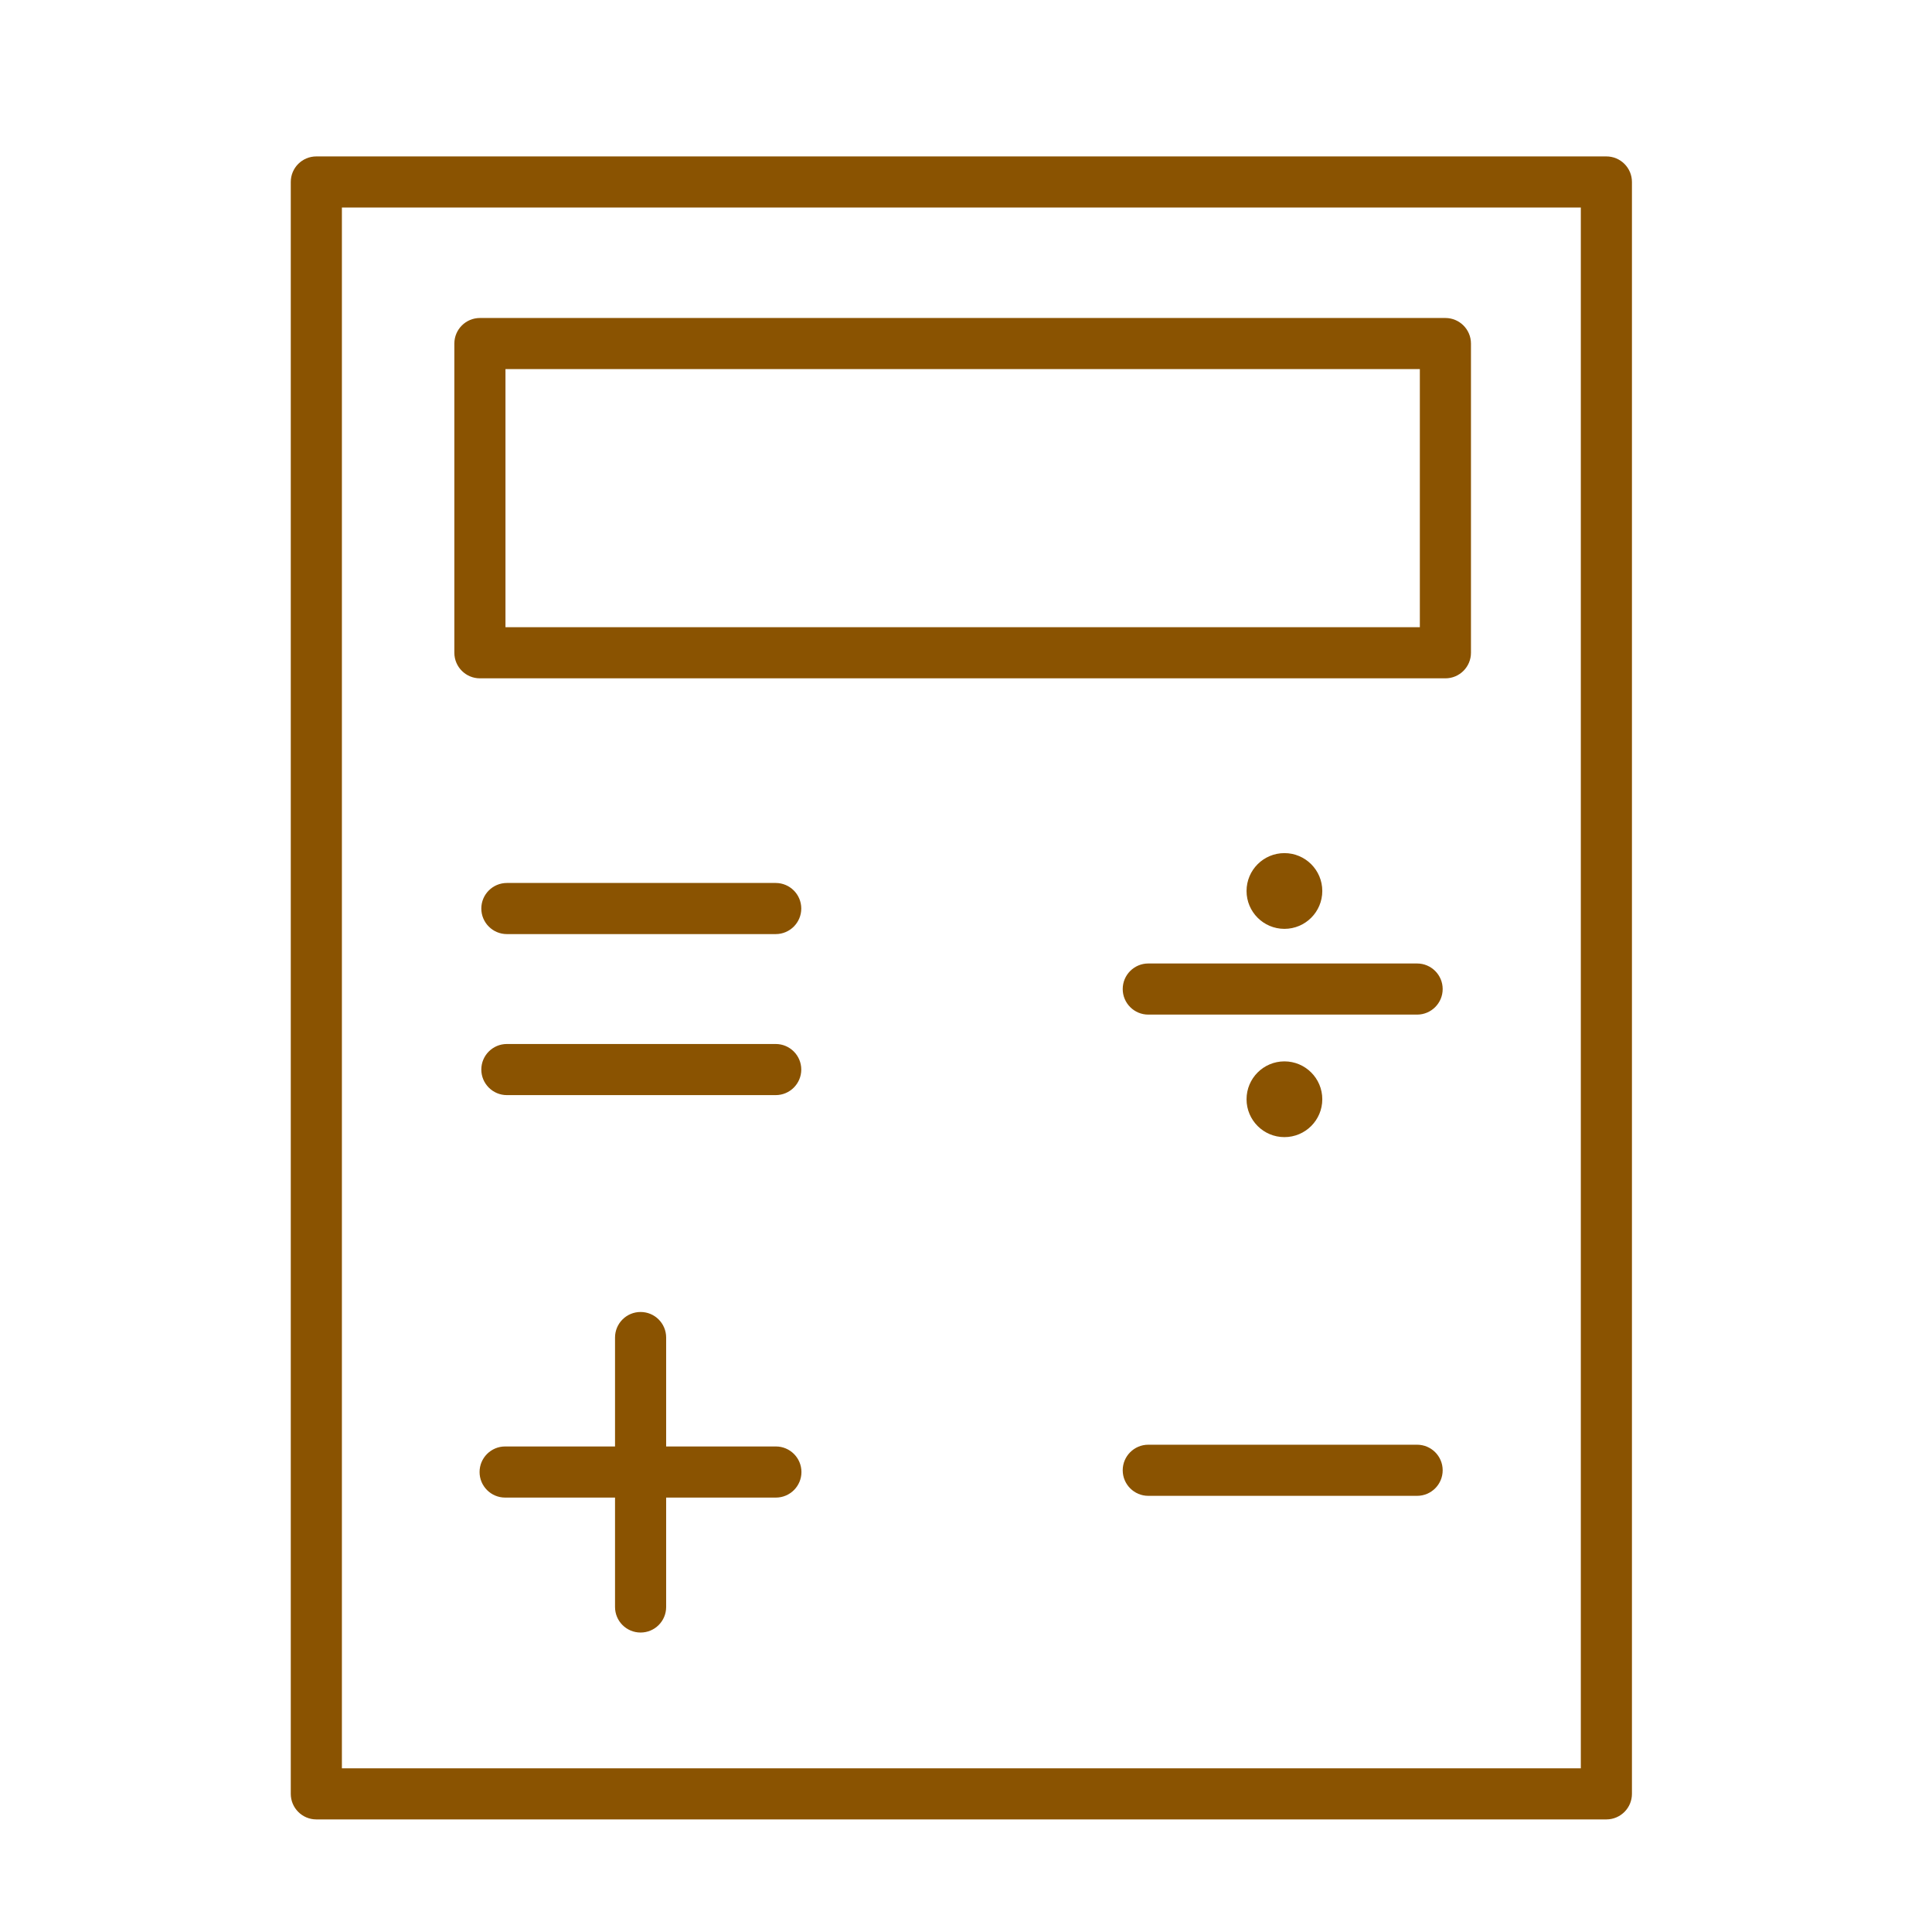 <?xml version='1.0' encoding='UTF-8'?>
<svg xmlns="http://www.w3.org/2000/svg" id="u" data-name="Calculatrice_2" viewBox="0 0 453.54 453.54">
  <defs>
    <style>
      .aq {
        fill: #8A5301;
        stroke-width: 0px;
      }
    </style>
  </defs>
  <path class="aq" d="M377.1,36.72H74.26c-3.31,0-6,2.68-6,6v378.39c0,3.31,2.69,6,6,6h302.84c3.31,0,6-2.69,6-6V42.72c0-3.32-2.69-6-6-6ZM371.1,415.11H80.26V48.72h290.84v366.39Z"/>
  <path class="aq" d="M339.31,159.24H112.66c-3.31,0-6-2.69-6-6v-72.59c0-3.31,2.69-6,6-6h226.65c3.31,0,6,2.69,6,6v72.59c0,3.31-2.69,6-6,6ZM118.66,147.24h214.65v-60.59H118.66v60.59Z"/>
  <path class="aq" d="M188.14,345.56c0,3.31-2.69,6-6,6h-25.76v25.68c0,3.32-2.68,6-6,6s-6-2.68-6-6v-25.68h-25.8c-3.31,0-6-2.69-6-6s2.69-6,6-6h25.8v-25.57c0-3.32,2.69-6,6-6s6,2.68,6,6v25.57h25.76c3.31,0,6,2.69,6,6Z"/>
  <path class="aq" d="M332.67,351.15h-63.11c-3.31,0-6-2.69-6-6s2.69-6,6-6h63.11c3.31,0,6,2.69,6,6s-2.69,6-6,6Z"/>
  <path class="aq" d="M182.1,219.28h-63.11c-3.31,0-6-2.69-6-6s2.69-6,6-6h63.11c3.31,0,6,2.69,6,6s-2.69,6-6,6Z"/>
  <path class="aq" d="M182.1,257.08h-63.11c-3.31,0-6-2.69-6-6s2.69-6,6-6h63.11c3.31,0,6,2.69,6,6s-2.69,6-6,6Z"/>
  <path class="aq" d="M332.67,238.18h-63.11c-3.31,0-6-2.69-6-6s2.69-6,6-6h63.11c3.31,0,6,2.69,6,6s-2.69,6-6,6Z"/>
  <circle class="aq" cx="301.52" cy="258.05" r="8.89"/>
  <circle class="aq" cx="301.52" cy="209.16" r="8.89"/>
</svg>
